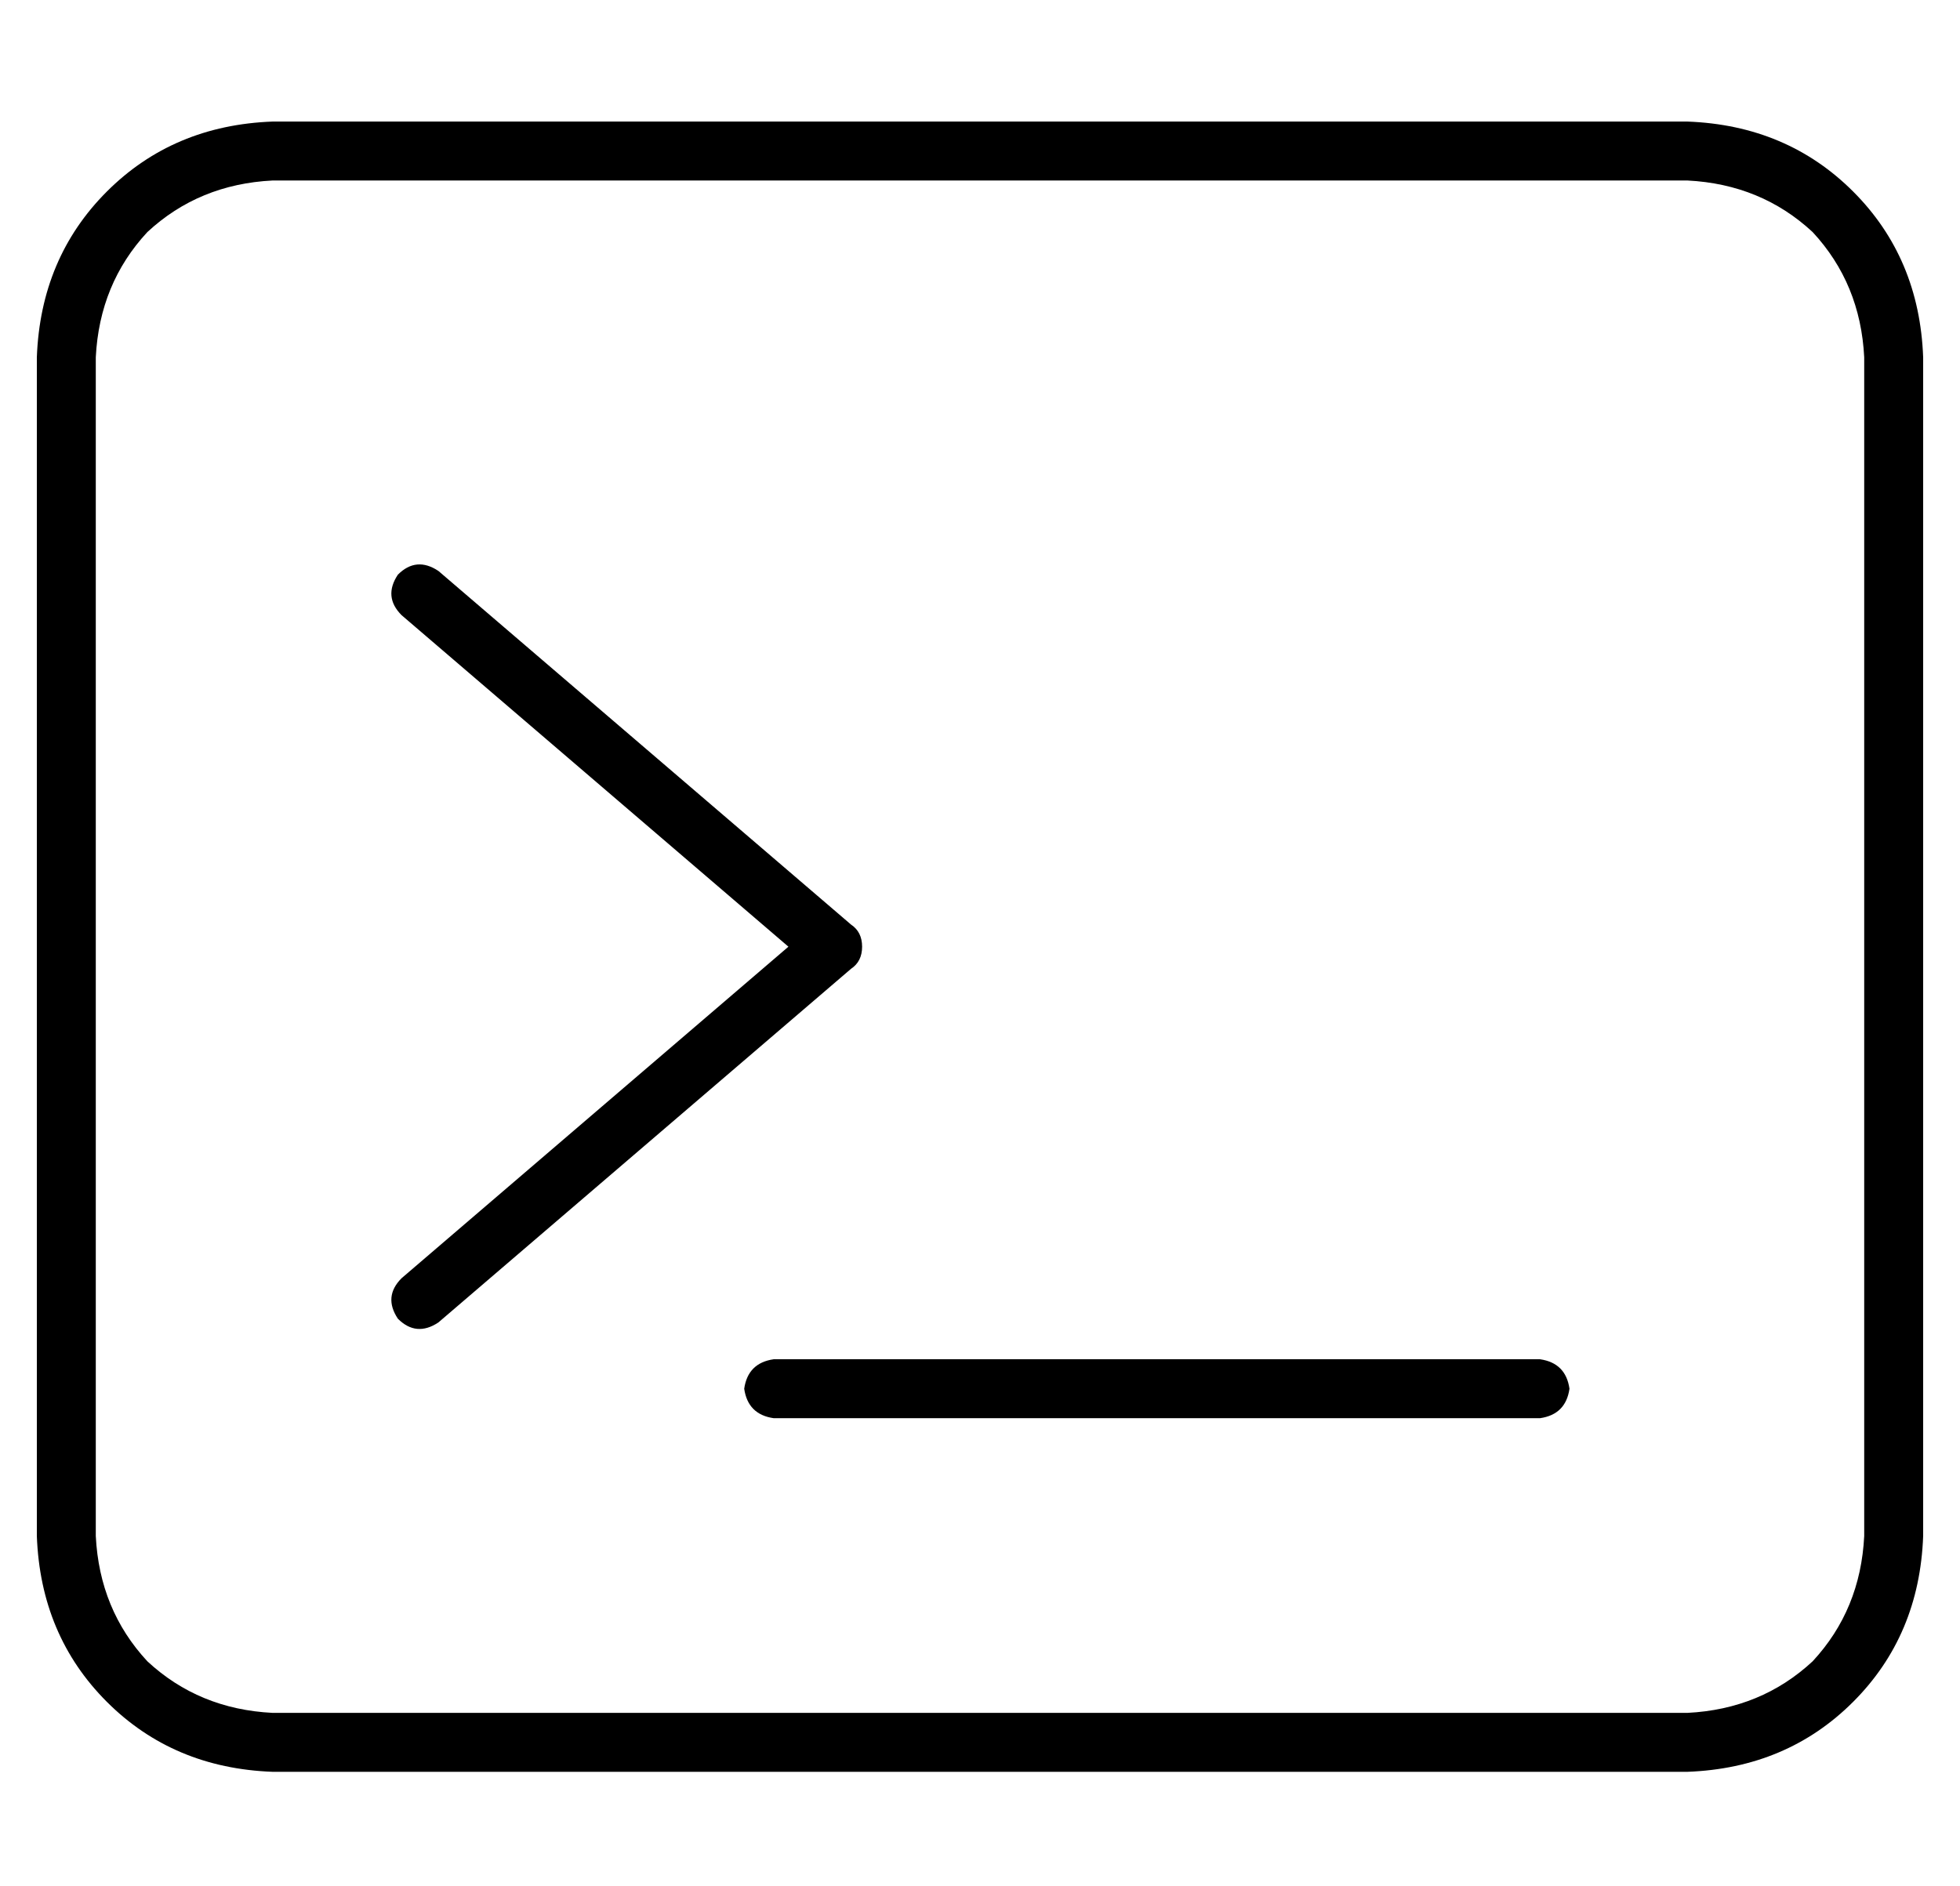 <?xml version="1.0" standalone="no"?>
<!DOCTYPE svg PUBLIC "-//W3C//DTD SVG 1.1//EN" "http://www.w3.org/Graphics/SVG/1.1/DTD/svg11.dtd" >
<svg xmlns="http://www.w3.org/2000/svg" xmlns:xlink="http://www.w3.org/1999/xlink" version="1.1" viewBox="-10 -40 532 512">
   <path fill="currentColor"
d="M448 9q20 1 34 14v0v0q13 14 14 34v320v0q-1 20 -14 34q-14 13 -34 14h-384v0q-20 -1 -34 -14q-13 -14 -14 -34v-320v0q1 -20 14 -34q14 -13 34 -14h384v0zM64 -7q-27 1 -45 19v0v0q-18 18 -19 45v320v0q1 27 19 45t45 19h384v0q27 -1 45 -19t19 -45v-320v0
q-1 -27 -19 -45t-45 -19h-384v0zM98 116q-4 6 1 11l105 90v0l-105 90v0q-5 5 -1 11q5 5 11 1l112 -96v0q3 -2 3 -6t-3 -6l-112 -96v0q-6 -4 -11 1v0zM200 329q-7 1 -8 8q1 7 8 8h208v0q7 -1 8 -8q-1 -7 -8 -8h-208v0z" />
</svg>
